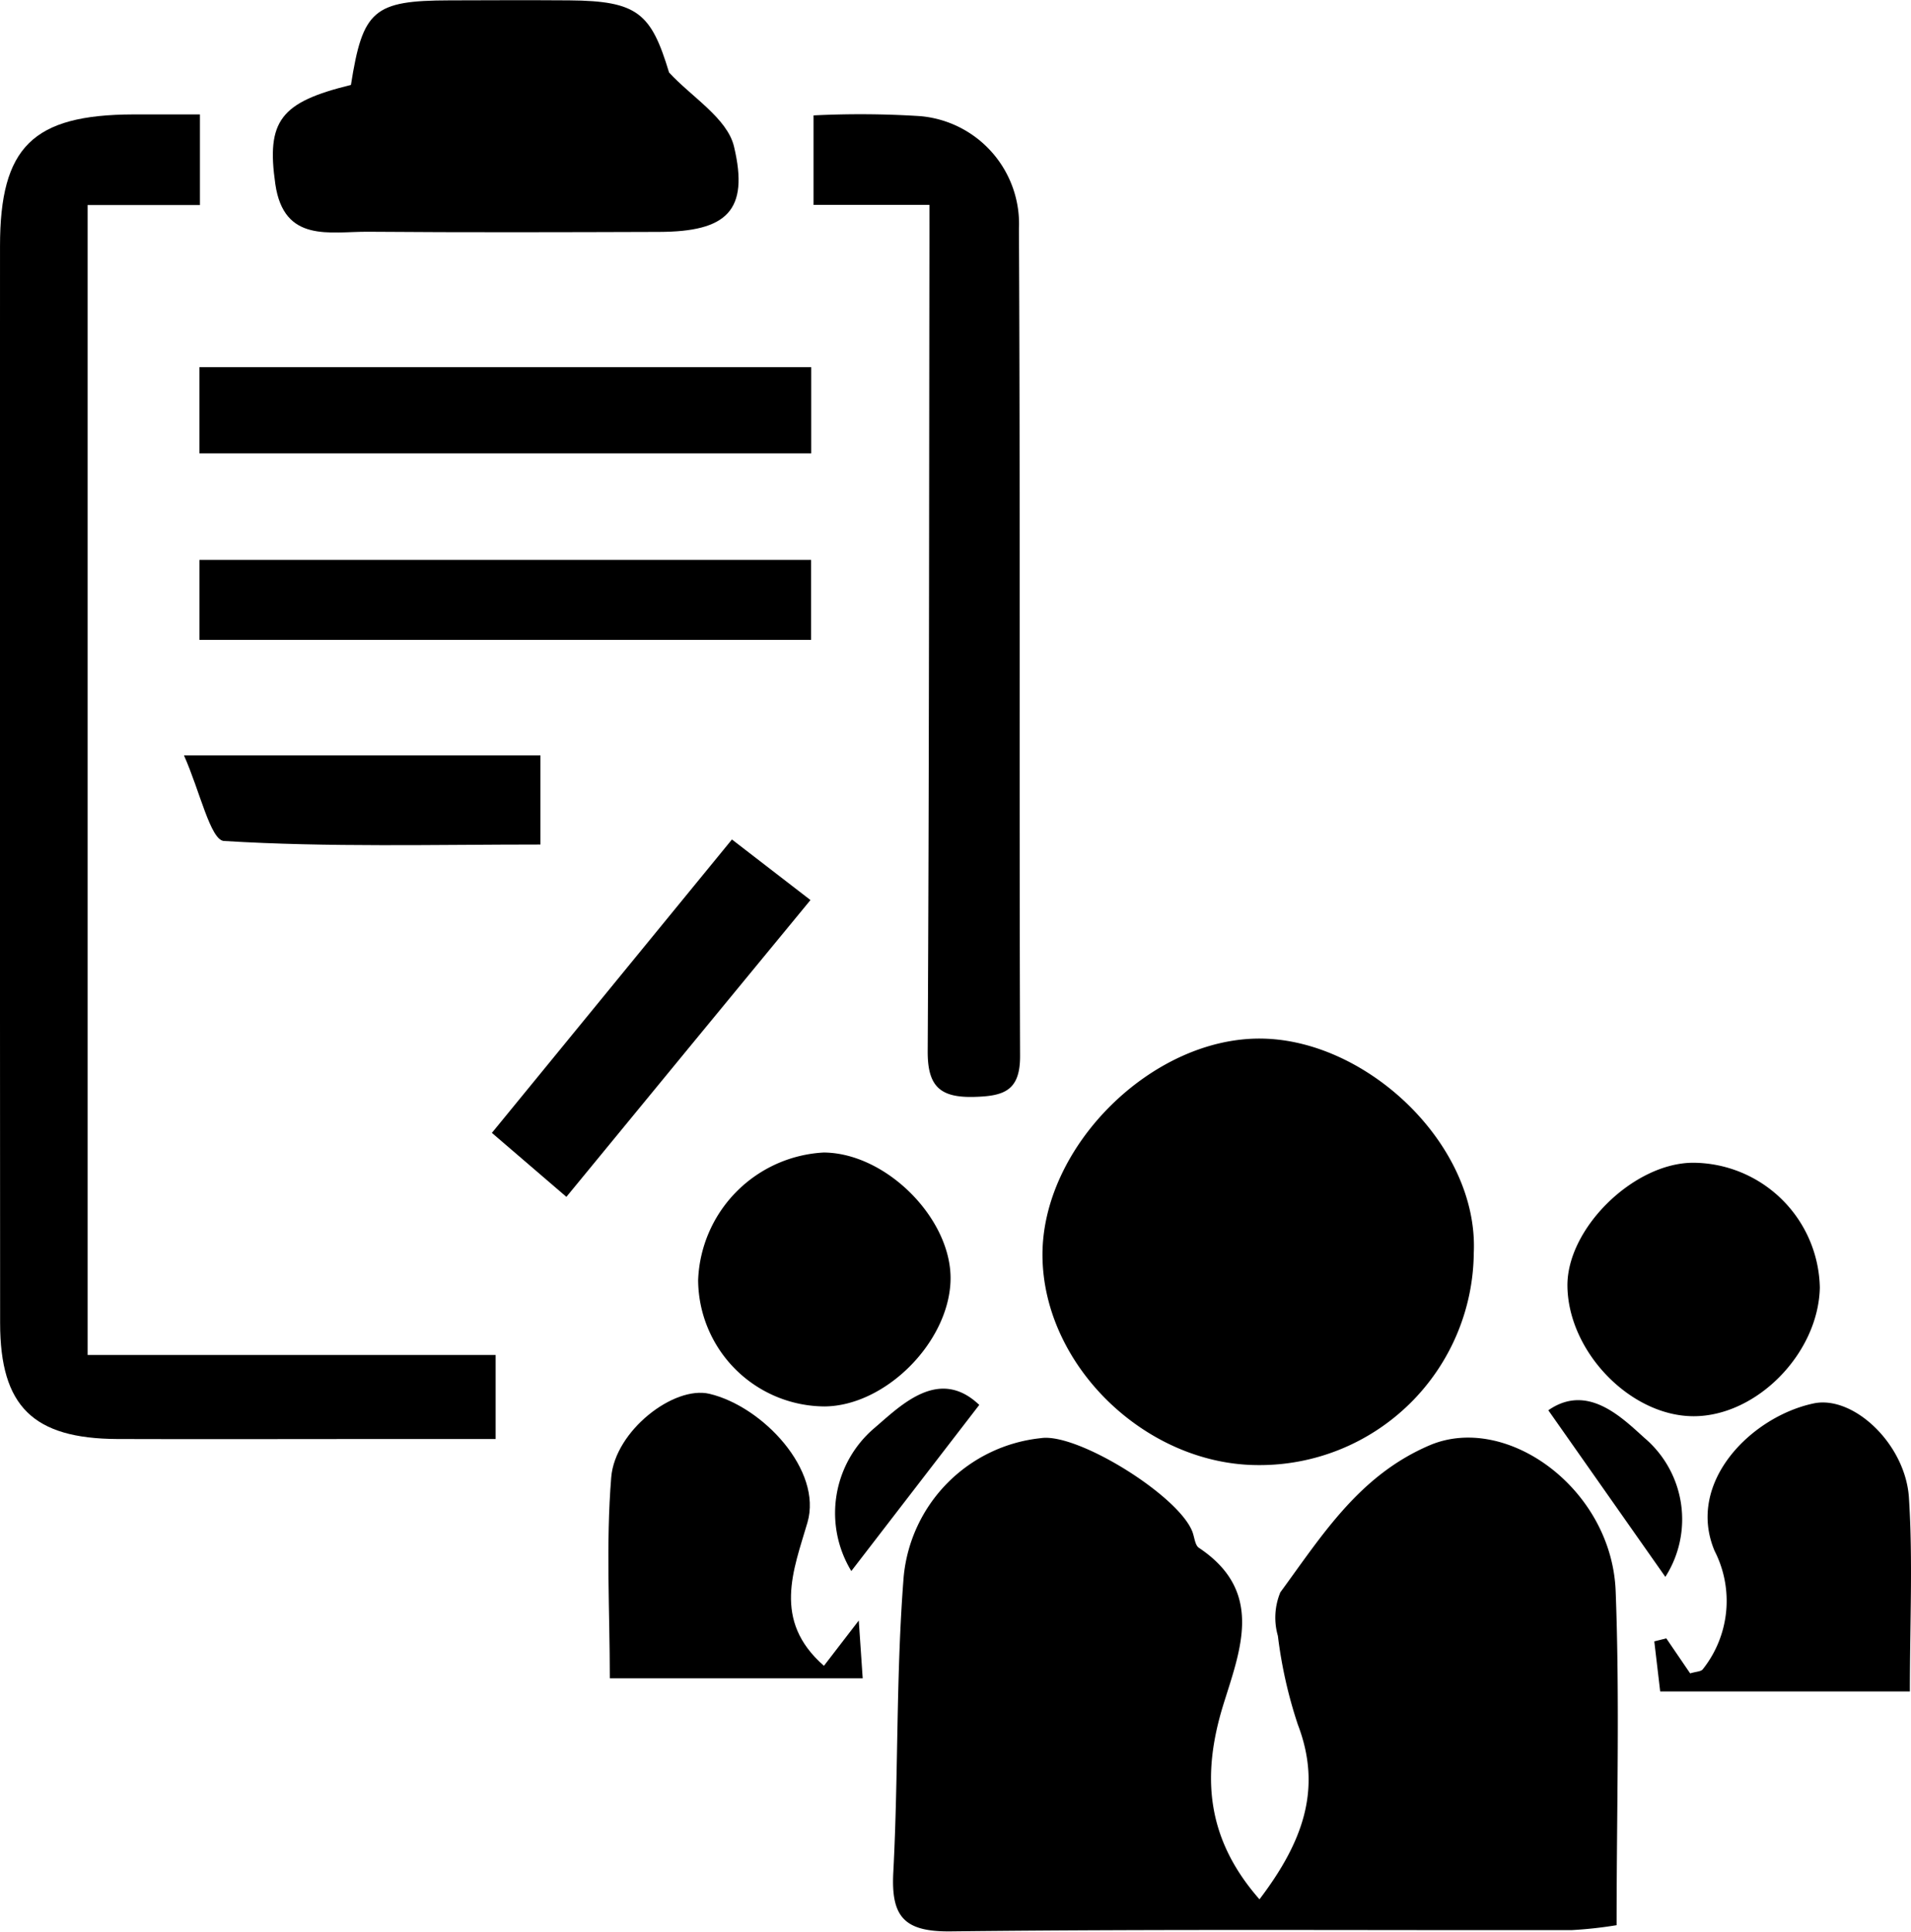 <svg xmlns="http://www.w3.org/2000/svg" width="39.58" height="40" viewBox="0 0 94.908 95.899">         <g id="Group_61" data-name="Group 61" transform="translate(-1610.771 -321.435)">             <path id="Path_145" data-name="Path 145" d="M1673.322,415.737c2.145-2.827,3.13-5.472,1.907-8.671a22.523,22.523,0,0,1-.993-4.409,3.277,3.277,0,0,1,.123-2.166c2.069-2.816,3.905-5.8,7.418-7.3,3.819-1.62,9.039,2.164,9.234,7.241.209,5.452.047,10.918.047,16.59a20.678,20.678,0,0,1-2.208.243c-10.29.016-20.582-.054-30.871.064-2.306.026-2.96-.725-2.843-2.933.258-4.887.129-9.8.515-14.674a7.641,7.641,0,0,1,6.822-6.885c1.809-.274,6.882,2.879,7.527,4.676.095.264.122.643.313.77,3.269,2.178,2.053,5.073,1.2,7.834C1670.461,409.553,1670.641,412.687,1673.322,415.737Z" fill="currentColor"></path>             <path id="Path_146" data-name="Path 146" d="M1620.7,327.109v4.5h-5.578v57.1h20.264v4.172h-6.045c-4.244,0-8.489.015-12.733,0-4.193-.019-5.828-1.619-5.831-5.756q-.018-26.739-.005-53.48c0-4.922,1.625-6.519,6.614-6.536C1618.419,327.106,1619.45,327.109,1620.7,327.109Z" fill="currentColor"></path>             <path id="Path_147" data-name="Path 147" d="M1673.235,394.176c-5.561-.022-10.621-4.919-10.69-10.344-.07-5.459,5.462-10.94,10.932-10.833,5.262.1,10.732,5.321,10.488,10.639A10.636,10.636,0,0,1,1673.235,394.176Z" fill="currentColor"></path>             <path id="Path_148" data-name="Path 148" d="M1656.93,331.6h-5.755v-4.443a46.818,46.818,0,0,1,5.287.036,5.372,5.372,0,0,1,4.914,5.593c.068,13.694.009,27.387.056,41.081.005,1.728-.814,1.986-2.27,2.026-1.695.047-2.327-.511-2.318-2.269.073-13.409.067-26.818.086-40.228C1656.931,332.939,1656.93,332.483,1656.93,331.6Z" fill="currentColor"></path>             <path id="Path_149" data-name="Path 149" d="M1628.2,325.645c.586-3.725,1.126-4.191,4.9-4.2,1.983-.007,3.966-.014,5.949,0,3.4.027,4.062.644,4.951,3.583,1.119,1.214,2.89,2.272,3.224,3.673.765,3.2-.371,4.231-3.716,4.241-4.816.016-9.632.03-14.448-.008-1.9-.015-4.186.576-4.615-2.363C1623.991,327.421,1624.7,326.5,1628.2,325.645Z" fill="currentColor"></path>             <path id="Path_150" data-name="Path 150" d="M1620.674,343.936v-4.278h30.386v4.278Z" fill="currentColor"></path>             <path id="Path_151" data-name="Path 151" d="M1693.527,402.782l1.184,1.736c.3-.091.534-.088.624-.2a5.449,5.449,0,0,0,.591-5.879c-1.435-3.4,1.819-6.671,4.92-7.326,1.968-.415,4.558,2.014,4.73,4.682.2,3.081.047,6.185.047,9.622h-12.4l-.293-2.487Z" fill="currentColor"></path>             <path id="Path_152" data-name="Path 152" d="M1651.691,404.142l1.73-2.248.195,2.871h-12.559c0-3.3-.2-6.663.07-9.983.19-2.309,3.111-4.566,4.88-4.145,2.652.631,5.62,3.8,4.865,6.391C1650.185,399.38,1649.11,401.89,1651.691,404.142Z" fill="currentColor"></path>             <path id="Path_153" data-name="Path 153" d="M1620.676,353.2v-3.97h30.378v3.97Z" fill="currentColor"></path>             <path id="Path_154" data-name="Path 154" d="M1651.681,378.655c3.149.022,6.434,3.377,6.295,6.43s-3.257,6.149-6.248,6.178a6.314,6.314,0,0,1-6.285-6.274A6.594,6.594,0,0,1,1651.681,378.655Z" fill="currentColor"></path>             <path id="Path_155" data-name="Path 155" d="M1694.876,391.749c-3.121-.006-6.207-3.181-6.26-6.442-.047-2.86,3.275-6.133,6.235-6.144a6.327,6.327,0,0,1,6.3,6.2C1701.08,388.631,1698.012,391.754,1694.876,391.749Z" fill="currentColor"></path>             <path id="Path_156" data-name="Path 156" d="M1638.9,380.857l-3.7-3.177,11.922-14.569,3.9,3.008C1646.949,371.061,1642.995,375.872,1638.9,380.857Z" fill="currentColor"></path>             <path id="Path_157" data-name="Path 157" d="M1637.611,358.937v4.425c-5.274,0-10.51.143-15.718-.176-.67-.041-1.194-2.478-1.985-4.249Z" fill="currentColor"></path>             <path id="Path_158" data-name="Path 158" d="M1653.051,399.437a5.54,5.54,0,0,1,1.135-7.091c1.324-1.133,3.213-3.07,5.219-1.158C1657.252,393.982,1655.089,396.79,1653.051,399.437Z" fill="currentColor"></path>             <path id="Path_159" data-name="Path 159" d="M1687.667,391.454c1.935-1.349,3.628.337,4.773,1.372a5.3,5.3,0,0,1,1.039,6.9C1691.661,397.14,1689.748,394.415,1687.667,391.454Z" fill="currentColor"></path>         </g>     </svg>
